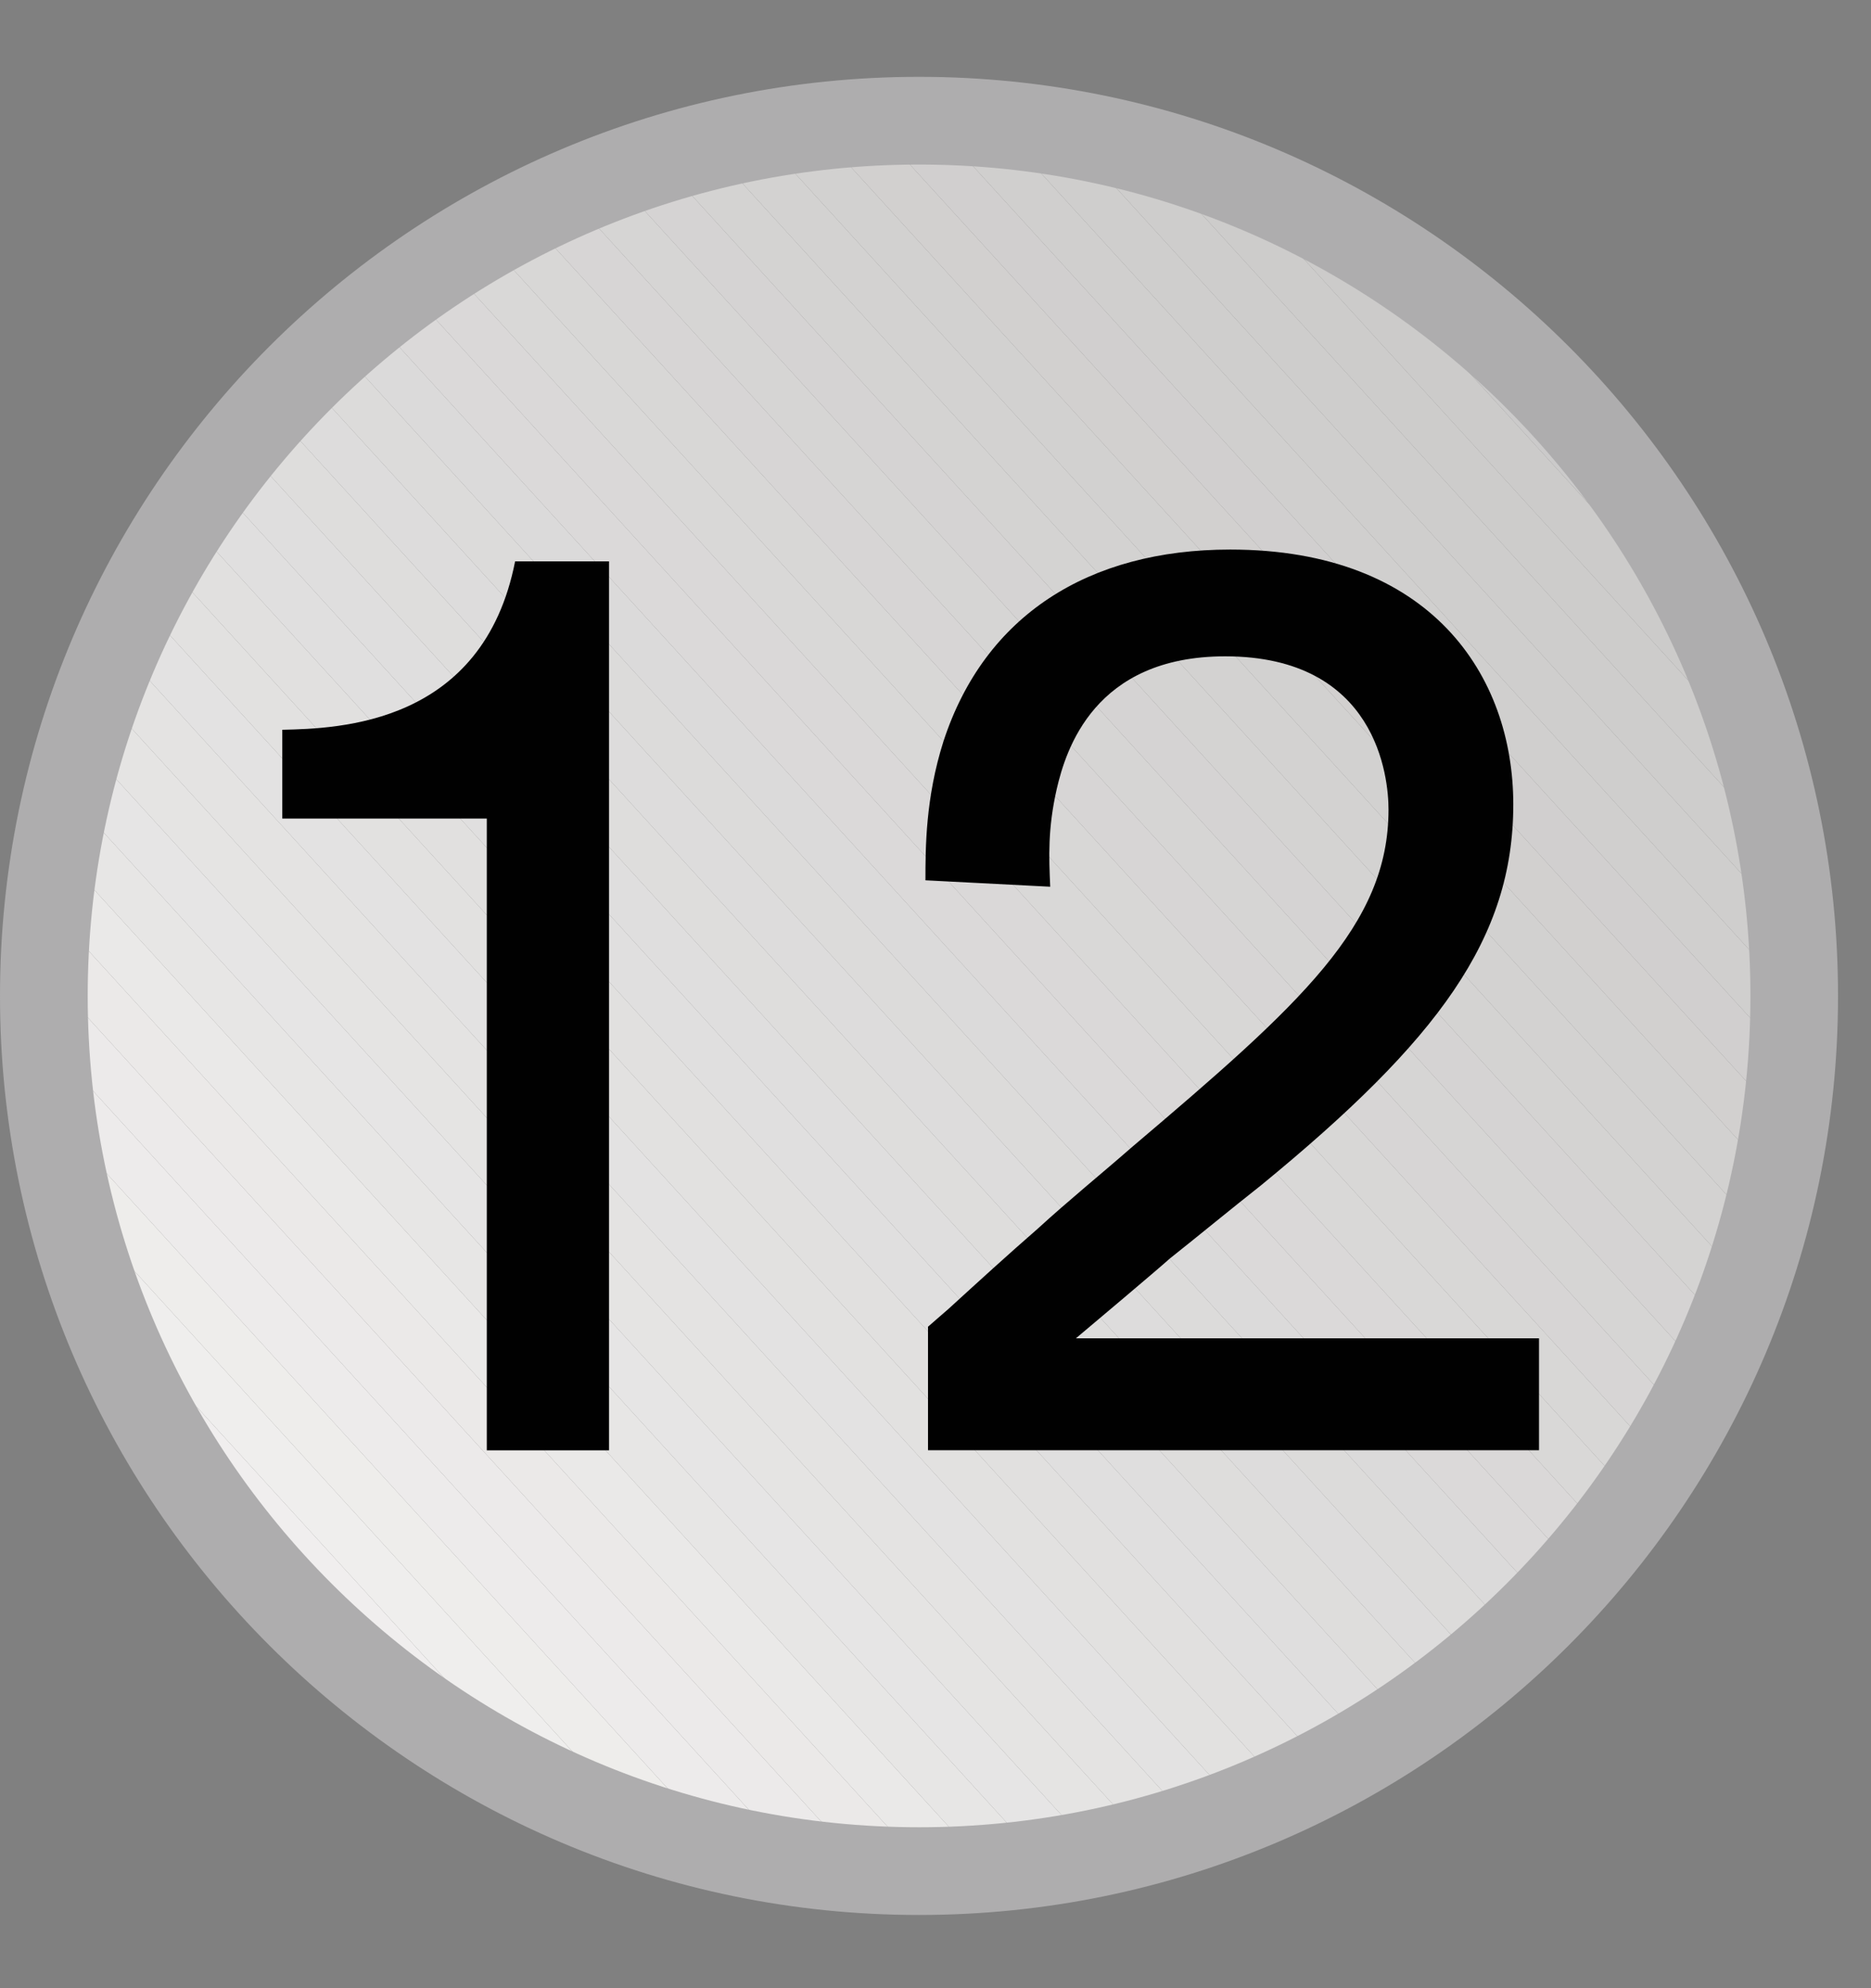 <?xml version="1.0" encoding="utf-8"?>
<!-- Generator: Adobe Illustrator 12.0.1, SVG Export Plug-In  -->
<!DOCTYPE svg PUBLIC "-//W3C//DTD SVG 1.1//EN" "http://www.w3.org/Graphics/SVG/1.1/DTD/svg11.dtd">
<svg  version="1.1" xmlns="http://www.w3.org/2000/svg" xmlns:xlink="http://www.w3.org/1999/xlink" xmlns:a="http://ns.adobe.com/AdobeSVGViewerExtensions/3.0/"
	 width="16" height="17" viewBox="0 -0.657 16 17" enable-background="new 0 -0.657 16 17" xml:space="preserve">
<rect x="0" y="-0.657" width="16" height="17" fill="#808080" stroke="none"/>
<defs>
</defs>
<g>
	<defs>
		<circle id="XMLID_1_" cx="7.859" cy="7.859" r="7.484"/>
	</defs>
	<clipPath id="XMLID_5_">
		<use xlink:href="#XMLID_1_" />
	</clipPath>
	<polygon clip-path="url(#XMLID_5_)" fill="#FAFAFA" points="0.375,15.132 0.566,15.343 0.375,15.343 	"/>
	<polygon clip-path="url(#XMLID_5_)" fill="#F8F8F8" points="0.375,14.558 1.094,15.343 0.566,15.343 0.375,15.132 	"/>
	<polygon clip-path="url(#XMLID_5_)" fill="#F7F6F6" points="0.375,13.979 1.617,15.343 1.094,15.343 0.375,14.558 	"/>
	<polygon clip-path="url(#XMLID_5_)" fill="#F6F5F4" points="0.375,13.401 2.145,15.343 1.617,15.343 0.375,13.979 	"/>
	<polygon clip-path="url(#XMLID_5_)" fill="#F5F4F3" points="0.375,12.827 2.672,15.343 2.145,15.343 0.375,13.401 	"/>
	<polygon clip-path="url(#XMLID_5_)" fill="#F4F3F2" points="0.375,12.249 3.199,15.343 2.672,15.343 0.375,12.827 	"/>
	<polygon clip-path="url(#XMLID_5_)" fill="#F3F2F1" points="0.375,11.671 3.727,15.343 3.199,15.343 0.375,12.249 	"/>
	<polygon clip-path="url(#XMLID_5_)" fill="#F2F1F0" points="0.375,11.093 4.25,15.343 3.727,15.343 0.375,11.671 	"/>
	<polygon clip-path="url(#XMLID_5_)" fill="#F1EFEF" points="0.375,10.519 4.777,15.343 4.25,15.343 0.375,11.093 	"/>
	<polygon clip-path="url(#XMLID_5_)" fill="#F0EEEE" points="0.375,9.94 5.305,15.343 4.777,15.343 0.375,10.519 	"/>
	<polygon clip-path="url(#XMLID_5_)" fill="#EFEEED" points="0.375,9.362 5.828,15.343 5.305,15.343 0.375,9.94 	"/>
	<polygon clip-path="url(#XMLID_5_)" fill="#EEEDEB" points="0.375,8.788 6.355,15.343 5.828,15.343 0.375,9.362 	"/>
	<polygon clip-path="url(#XMLID_5_)" fill="#EDEBEB" points="0.375,8.21 6.883,15.343 6.355,15.343 0.375,8.788 	"/>
	<polygon clip-path="url(#XMLID_5_)" fill="#ECEAEA" points="0.375,7.632 7.41,15.343 6.883,15.343 0.375,8.21 	"/>
	<polygon clip-path="url(#XMLID_5_)" fill="#EBE9E8" points="0.375,7.054 7.938,15.343 7.41,15.343 0.375,7.632 	"/>
	<polygon clip-path="url(#XMLID_5_)" fill="#EAE9E8" points="0.375,6.479 8.461,15.343 7.938,15.343 0.375,7.054 	"/>
	<polygon clip-path="url(#XMLID_5_)" fill="#E7E6E5" points="0.375,5.901 8.988,15.343 8.461,15.343 0.375,6.479 	"/>
	<polygon clip-path="url(#XMLID_5_)" fill="#E6E5E5" points="0.375,5.327 9.516,15.343 8.988,15.343 0.375,5.901 	"/>
	<polygon clip-path="url(#XMLID_5_)" fill="#E5E4E3" points="0.375,4.749 10.039,15.343 9.516,15.343 0.375,5.327 	"/>
	<polygon clip-path="url(#XMLID_5_)" fill="#E4E3E2" points="0.375,4.171 10.566,15.343 10.039,15.343 0.375,4.749 	"/>
	<polygon clip-path="url(#XMLID_5_)" fill="#E3E2E2" points="0.375,3.593 11.094,15.343 10.566,15.343 0.375,4.171 	"/>
	<polygon clip-path="url(#XMLID_5_)" fill="#E2E1E0" points="0.375,3.015 11.621,15.343 11.094,15.343 0.375,3.593 	"/>
	<polygon clip-path="url(#XMLID_5_)" fill="#E1E0DF" points="0.375,2.44 12.148,15.343 11.621,15.343 0.375,3.015 	"/>
	<polygon clip-path="url(#XMLID_5_)" fill="#E0DFDF" points="0.375,1.862 12.672,15.343 12.148,15.343 0.375,2.44 	"/>
	<polygon clip-path="url(#XMLID_5_)" fill="#DFDEDE" points="0.375,1.288 13.199,15.343 12.672,15.343 0.375,1.862 	"/>
	<polygon clip-path="url(#XMLID_5_)" fill="#DEDDDC" points="0.375,0.726 0.383,0.718 13.727,15.343 13.199,15.343 0.375,1.288 	"/>
	<polygon clip-path="url(#XMLID_5_)" fill="#DDDCDC" points="0.383,0.718 0.672,0.456 14.254,15.343 13.727,15.343 	"/>
	<polygon clip-path="url(#XMLID_5_)" fill="#DCDBDA" points="0.672,0.456 0.758,0.374 1.125,0.374 14.777,15.343 14.254,15.343 	"/>
	<polygon clip-path="url(#XMLID_5_)" fill="#DBDADA" points="1.648,0.374 15.148,15.171 14.961,15.343 14.777,15.343 1.125,0.374 	
		"/>
	<polygon clip-path="url(#XMLID_5_)" fill="#DBD9D9" points="2.176,0.374 15.344,14.808 15.344,14.991 15.148,15.171 1.648,0.374 	
		"/>
	<polygon clip-path="url(#XMLID_5_)" fill="#DAD8D8" points="2.703,0.374 15.344,14.233 15.344,14.808 2.176,0.374 	"/>
	<polygon clip-path="url(#XMLID_5_)" fill="#D9D8D7" points="3.227,0.374 15.344,13.655 15.344,14.233 2.703,0.374 	"/>
	<polygon clip-path="url(#XMLID_5_)" fill="#D8D7D6" points="3.754,0.374 15.344,13.077 15.344,13.655 3.227,0.374 	"/>
	<polygon clip-path="url(#XMLID_5_)" fill="#D7D5D5" points="4.281,0.374 15.344,12.499 15.344,13.077 3.754,0.374 	"/>
	<polygon clip-path="url(#XMLID_5_)" fill="#D6D5D4" points="4.809,0.374 15.344,11.925 15.344,12.499 4.281,0.374 	"/>
	<polygon clip-path="url(#XMLID_5_)" fill="#D5D3D3" points="5.332,0.374 15.344,11.347 15.344,11.925 4.809,0.374 	"/>
	<polygon clip-path="url(#XMLID_5_)" fill="#D4D3D2" points="5.859,0.374 15.344,10.772 15.344,11.347 5.332,0.374 	"/>
	<polygon clip-path="url(#XMLID_5_)" fill="#D3D2D1" points="6.387,0.374 15.344,10.194 15.344,10.772 5.859,0.374 	"/>
	<polygon clip-path="url(#XMLID_5_)" fill="#D2D1D0" points="6.914,0.374 15.344,9.616 15.344,10.194 6.387,0.374 	"/>
	<polygon clip-path="url(#XMLID_5_)" fill="#D2D0CF" points="7.438,0.374 15.344,9.038 15.344,9.616 6.914,0.374 	"/>
	<polygon clip-path="url(#XMLID_5_)" fill="#D1CFCF" points="7.965,0.374 15.344,8.46 15.344,9.038 7.438,0.374 	"/>
	<polygon clip-path="url(#XMLID_5_)" fill="#D0CFCE" points="8.492,0.374 15.344,7.886 15.344,8.46 7.965,0.374 	"/>
	<polygon clip-path="url(#XMLID_5_)" fill="#CFCECD" points="9.02,0.374 15.344,7.308 15.344,7.886 8.492,0.374 	"/>
	<polygon clip-path="url(#XMLID_5_)" fill="#CECDCC" points="9.547,0.374 15.344,6.733 15.344,7.308 9.02,0.374 	"/>
	<polygon clip-path="url(#XMLID_5_)" fill="#CDCCCB" points="10.07,0.374 15.344,6.155 15.344,6.733 9.547,0.374 	"/>
	<polygon clip-path="url(#XMLID_5_)" fill="#CCCBCA" points="10.598,0.374 15.344,5.577 15.344,6.155 10.07,0.374 	"/>
	<polygon clip-path="url(#XMLID_5_)" fill="#CBCACA" points="11.125,0.374 15.344,4.999 15.344,5.577 10.598,0.374 	"/>
	<polygon clip-path="url(#XMLID_5_)" fill="#CAC9C9" points="11.648,0.374 15.344,4.425 15.344,4.999 11.125,0.374 	"/>
	<polygon clip-path="url(#XMLID_5_)" fill="#CAC8C8" points="12.176,0.374 15.344,3.847 15.344,4.425 11.648,0.374 	"/>
	<polygon clip-path="url(#XMLID_5_)" fill="#C9C7C7" points="12.703,0.374 15.344,3.269 15.344,3.847 12.176,0.374 	"/>
	<polygon clip-path="url(#XMLID_5_)" fill="#C8C6C6" points="13.23,0.374 15.344,2.694 15.344,3.269 12.703,0.374 	"/>
	<polygon clip-path="url(#XMLID_5_)" fill="#C7C6C6" points="13.758,0.374 15.344,2.116 15.344,2.694 13.23,0.374 	"/>
	<polygon clip-path="url(#XMLID_5_)" fill="#C5C4C3" points="14.281,0.374 15.344,1.538 15.344,2.116 13.758,0.374 	"/>
	<polygon clip-path="url(#XMLID_5_)" fill="#C4C3C2" points="14.809,0.374 15.344,0.96 15.344,1.538 14.281,0.374 	"/>
	<polygon clip-path="url(#XMLID_5_)" fill="#C3C2C1" points="15.336,0.374 15.344,0.386 15.344,0.96 14.809,0.374 	"/>
	<polygon clip-path="url(#XMLID_5_)" fill="#C2C1C0" points="15.344,0.386 15.336,0.374 15.344,0.374 	"/>
</g>
<path fill="#AEADAE" d="M14.969,7.859c0,3.92-3.189,7.108-7.109,7.108S0.75,11.779,0.75,7.859S3.939,0.75,7.859,0.75
	S14.969,3.939,14.969,7.859z M7.859,0C3.525,0,0,3.525,0,7.859c0,4.333,3.525,7.858,7.859,7.858s7.859-3.525,7.859-7.858
	C15.719,3.525,12.193,0,7.859,0z"/>
<path fill="#010101" d="M5.208,4.143v7.601H4.163V6.342H2.414V5.583c0.484-0.011,1.716-0.044,1.991-1.44H5.208z"/>
<path fill="#010101" d="M13.161,10.786v0.957H7.936v-1.056l0.177-0.154c0.253-0.231,0.506-0.462,0.759-0.682
	c0.264-0.242,0.55-0.474,0.813-0.704c1.441-1.222,2.189-1.893,2.189-2.882c0-0.275-0.099-1.31-1.397-1.31
	c-1.121,0-1.363,0.803-1.44,1.133C8.959,6.431,8.97,6.672,8.981,6.925L7.914,6.87c0-0.275,0-0.704,0.154-1.188
	c0.352-1.078,1.242-1.64,2.452-1.64c1.717,0,2.421,1.078,2.421,2.179c0,1.144-0.639,2.013-2.156,3.256
	c-0.265,0.209-0.518,0.418-0.781,0.627c-0.11,0.099-0.671,0.571-0.803,0.682H13.161z"/>
</svg>
